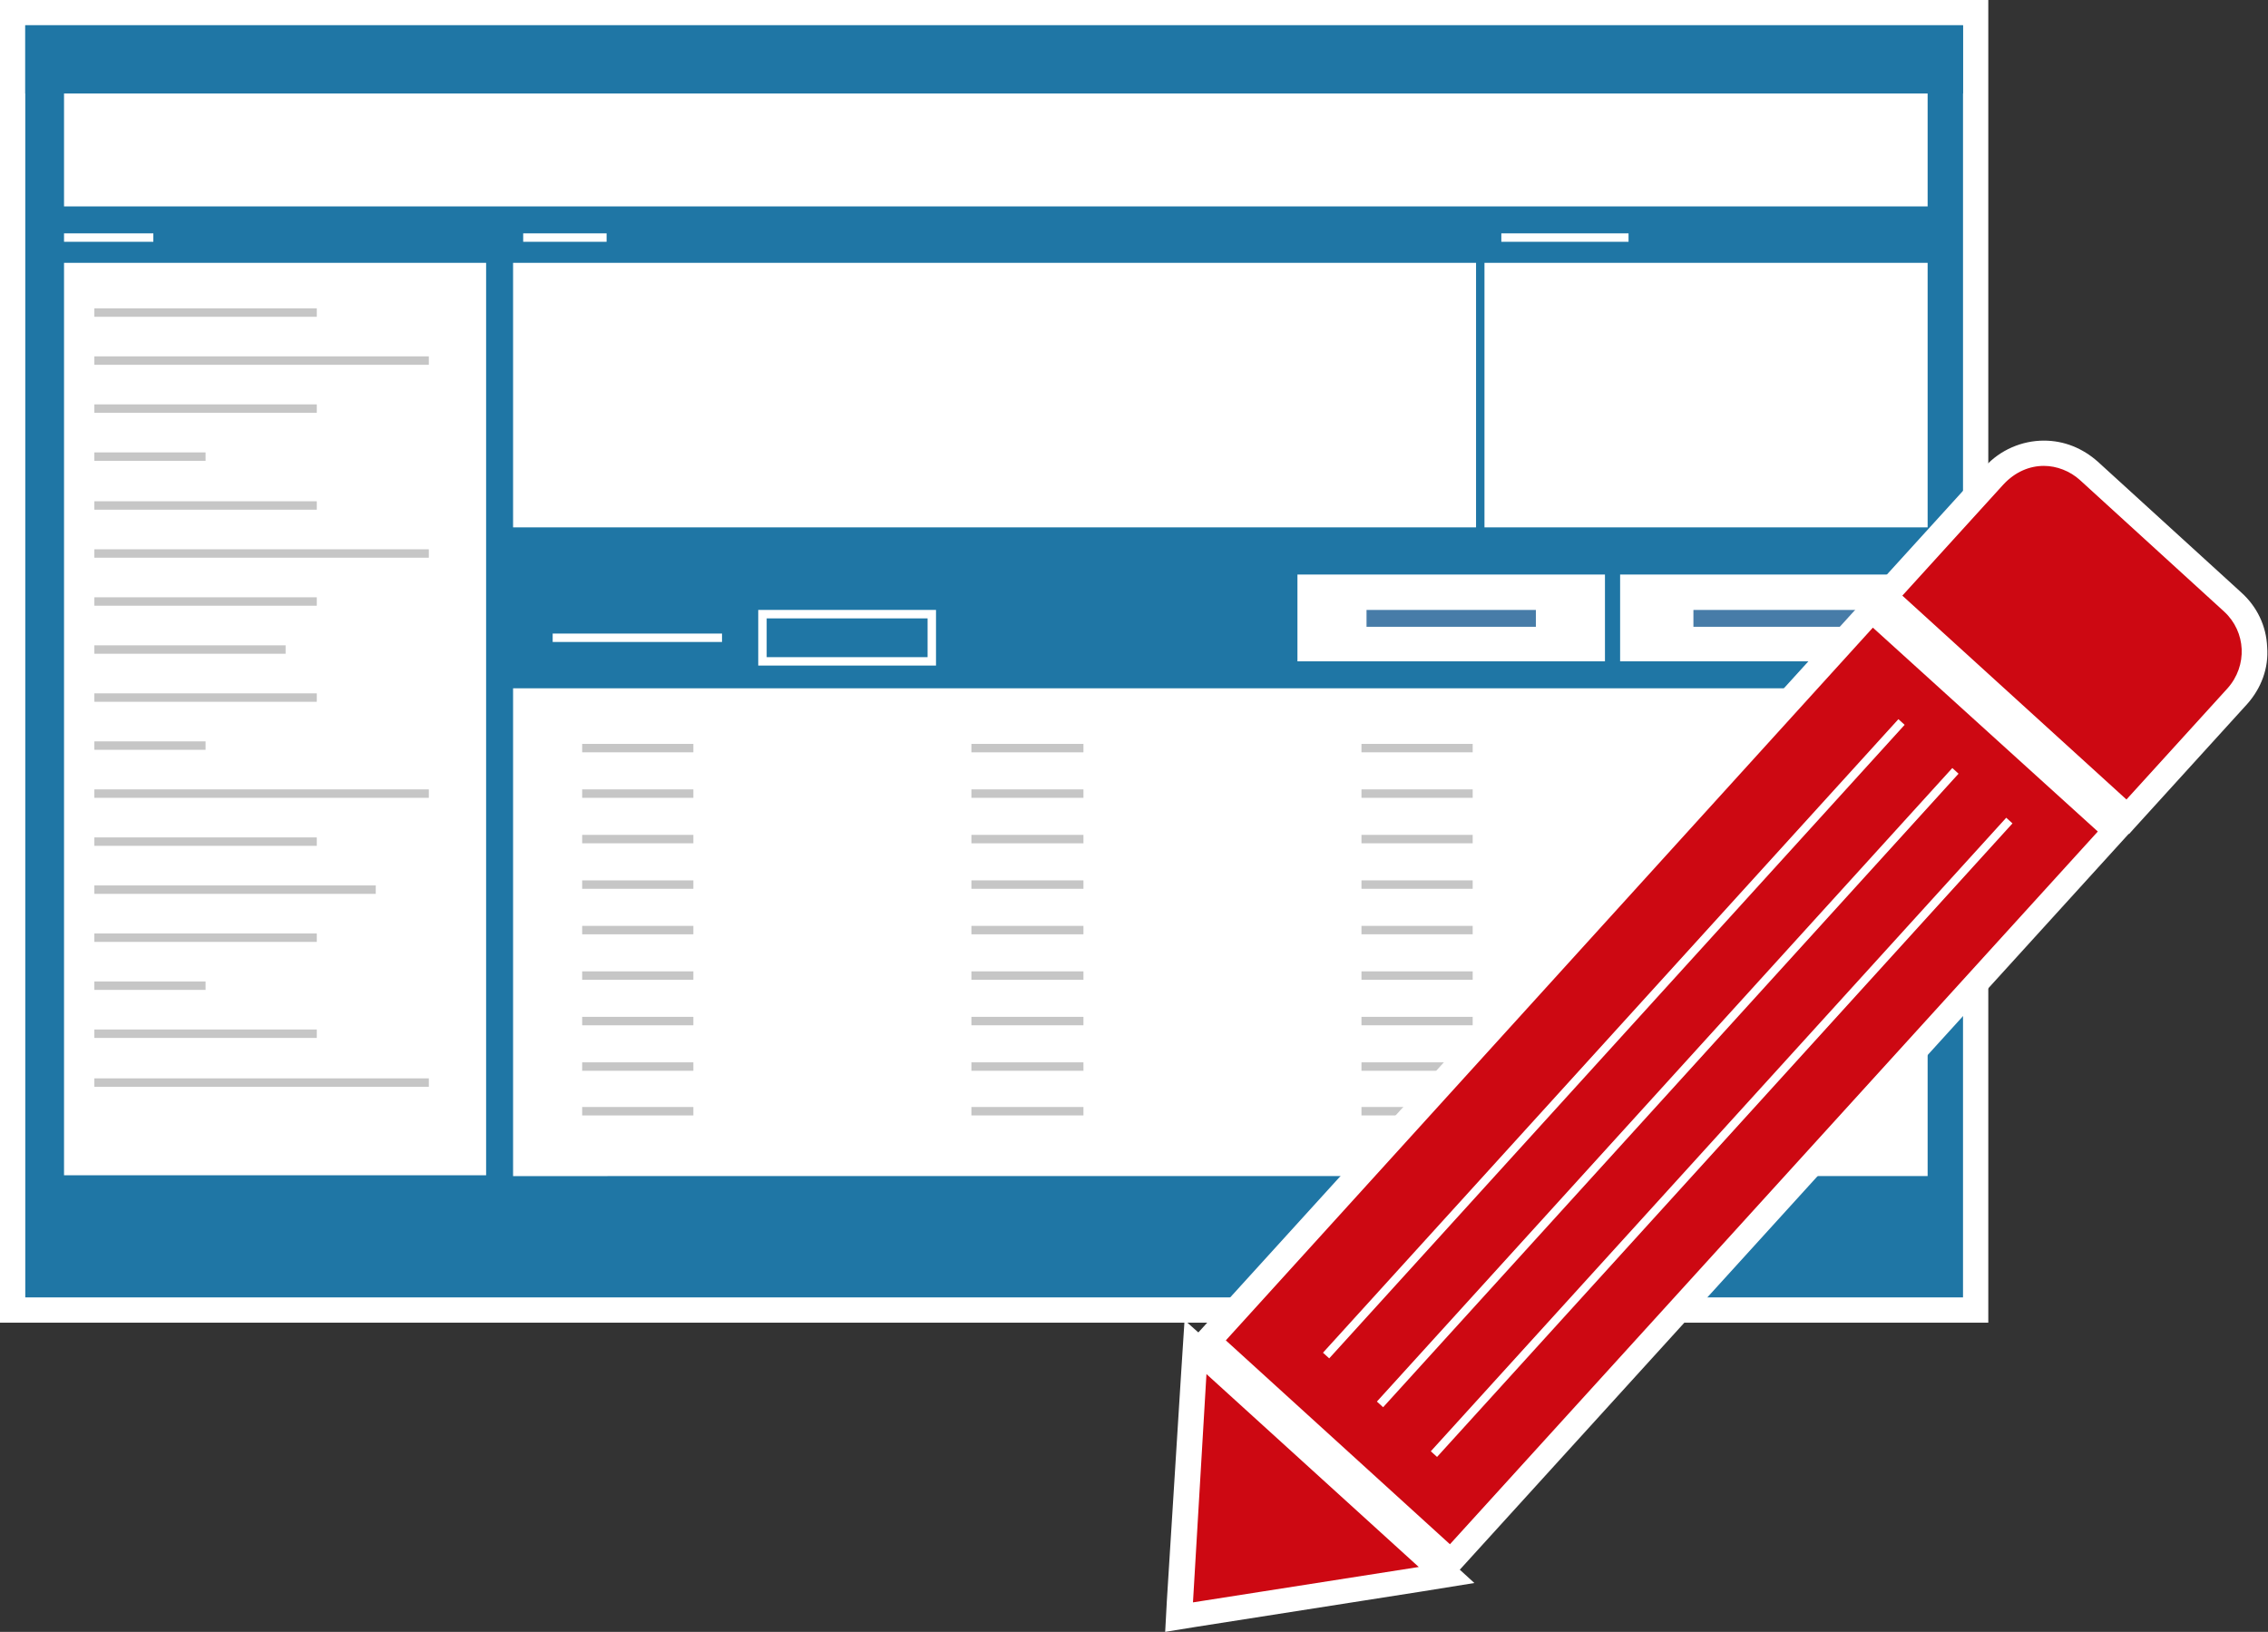 <svg id="Слой_1" xmlns="http://www.w3.org/2000/svg" viewBox="0 0 269.2 193.7"><rect x="0" y="0" width="269.2" height="193.7" fill="#333333" stroke="none"/><style>.st0{fill:#1f76a5}.st1{fill:#fff}.st2{fill:none;stroke:#fff}.st2,.st3,.st4{stroke-miterlimit:10}.st3{stroke-width:2;fill:#fff;stroke:#477ca8}.st4{fill:none;stroke:#c6c6c6}.st5{fill:#cd0812}</style><path class="st0" d="M1.5 1.5h233v154H1.5z"/><path class="st1" d="M233 3v151H3V3h230m3-3H0v157h236V0z"/><path class="st0" d="M3 3h230v8.1H3z"/><path class="st1" d="M7.6 11.1h221.2v13.4H7.6zm0 20.1h50.1v108.3H7.6zm53.3 0h114.3v31.4H60.9zm0 50.5h167.9v57.9H60.9zm115.3-50.5h52.6v31.4h-52.6zm16.1 37h36.5v10.3h-36.5zm-38.3 0h36.5v10.3H154z"/><path class="st2" d="M90.5 72.9h20.1v5.6H90.5zm-24.9 2.8h20.1"/><path class="st3" d="M162.2 73.4h20.1m18.7 0h20.1"/><path class="st2" d="M62.1 28.2H72m106.2 0h15.1m-185.7 0h10.6"/><path class="st4" d="M11.2 37.1h26.4m-26.4 5.7h39.7m-39.7 5.7h26.4m-26.4 5.7h13.2M11.2 60h26.4m-26.4 5.7h39.7m-39.7 5.7h26.4m-26.4 5.7h22.7m-22.7 5.7h26.4m-26.4 5.7h13.2m44.7.3h13.2m-13.2 5.4h13.2m-13.2 5.4h13.2M69.1 105h13.2m-13.2 5.4h13.2m-13.2 5.4h13.2m-13.2 5.4h13.2m-13.2 5.4h13.2m-13.2 5.3h13.2m33-43.1h13.3m-13.3 5.4h13.3m-13.3 5.4h13.3m-13.3 5.4h13.3m-13.3 5.4h13.3m-13.3 5.4h13.3m-13.3 5.4h13.3m-13.3 5.4h13.3m-13.3 5.3h13.3m33-43.1h13.2m-13.2 5.4h13.2m-13.2 5.4h13.2m-13.2 5.4h13.2m-13.2 5.4h13.2m-13.2 5.4h13.2m-13.2 5.4h13.2m-13.2 5.4h13.2m-13.2 5.3h13.2m33.1-43.1h13.2m-13.2 5.4h13.2m-13.2 5.4h13.2m-13.2 5.4h13.2m-13.2 5.4h13.2m-13.2 5.4h13.2m-13.2 5.4h13.2m-13.2 5.4h13.2m-13.2 5.3h13.2M11.2 94.2h39.7m-39.7 5.7h26.4m-26.4 5.7h33.4m-33.4 5.7h26.4M11.2 117h13.2m-13.2 5.7h26.4m-26.4 5.8h39.7"/><path transform="rotate(-47.74 197.225 128.93)" class="st5" d="M138.6 109.4h117.3v39H138.6z"/><path class="st1" d="M222.3 74.5L249 98.7l-76.9 84.6-26.6-24.2 76.8-84.6m-.2-4.2l-2 2.2-76.9 84.6-2 2.2 2.2 2 26.6 24.2 2.2 2 2-2.2 76.9-84.6 2-2.2-2.2-2-26.6-24.2-2.2-2z"/><path class="st5" d="M141.9 159.9l29.8 27L140 192z"/><path class="st1" d="M143.2 163.1l25.2 22.9-26.8 4.2 1.6-27.1m-2.6-6.4l-.4 6.2-1.7 27.1-.2 3.7 3.7-.6 26.8-4.2 6.2-1-4.6-4.2-25.2-22.9-4.6-4.1z"/><path class="st2" d="M232.1 91.5l-68.3 75.2m74.7-69.3l-68.3 75.2m55.5-86.9l-68.3 75.2"/><path class="st5" d="M223.8 70.7l13-14.3c1.5-1.6 3.6-2.6 5.9-2.6 2 0 3.9.7 5.3 2.1l17.1 15.6c1.6 1.4 2.5 3.4 2.6 5.5.1 2.1-.6 4.1-2 5.7l-13 14.3-28.9-26.3z"/><path class="st1" d="M242.6 55.3c1.5 0 3.1.6 4.3 1.7L264 72.6c2.6 2.4 2.8 6.4.4 9.1l-12 13.2-26.6-24.2 12-13.2c1.4-1.5 3.1-2.2 4.8-2.2m0-3c-2.6 0-5.2 1.1-7 3.1l-12 13.2-2 2.2 2.2 2L250.5 97l2.2 2 2-2.2 12-13.2c1.7-1.9 2.6-4.3 2.4-6.8-.1-2.5-1.2-4.8-3.1-6.5l-17-15.5c-1.8-1.6-4-2.5-6.4-2.5z"/></svg>